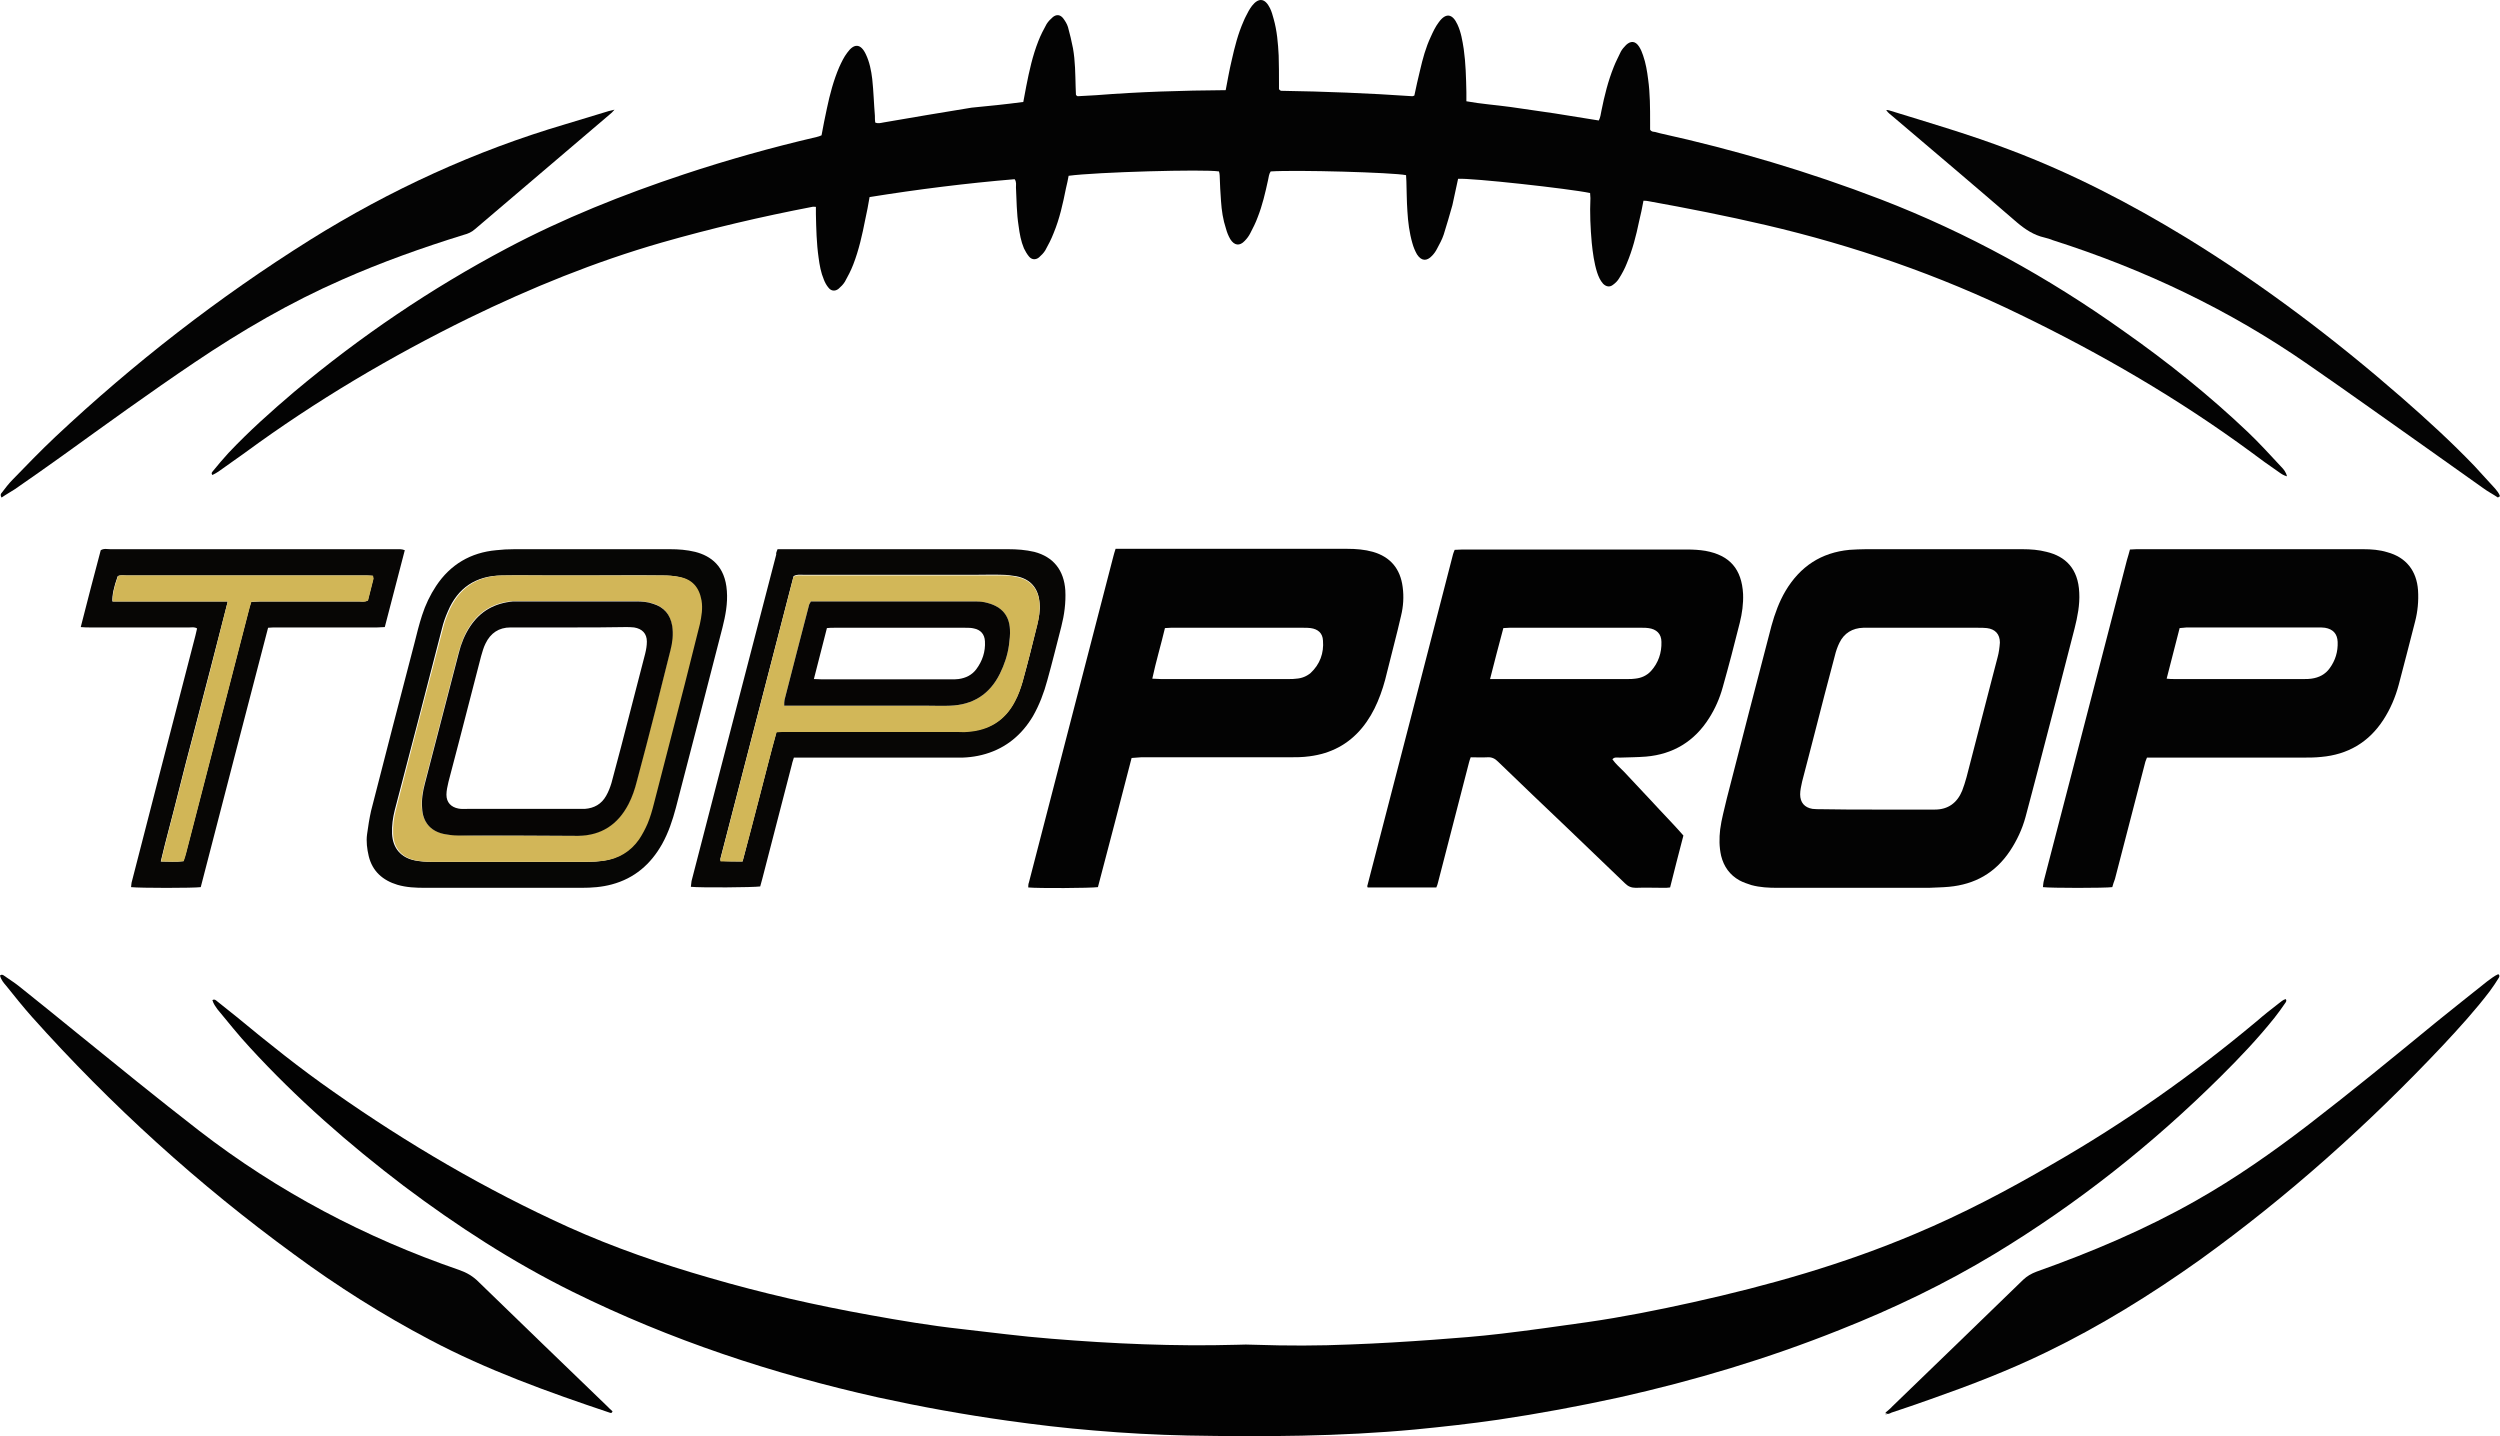 <svg width="47" height="27" viewBox="0 0 47 27" fill="none" xmlns="http://www.w3.org/2000/svg">
<path d="M19.238 1.917C19.256 1.815 19.275 1.714 19.294 1.619C19.35 1.333 19.413 1.048 19.52 0.775C19.564 0.661 19.62 0.553 19.676 0.452C19.708 0.401 19.752 0.357 19.796 0.319C19.864 0.268 19.927 0.274 19.983 0.338C20.021 0.388 20.059 0.446 20.078 0.509C20.115 0.642 20.146 0.775 20.172 0.908C20.215 1.149 20.215 1.39 20.222 1.631C20.222 1.688 20.228 1.739 20.228 1.783C20.241 1.796 20.241 1.802 20.247 1.802C20.253 1.802 20.253 1.809 20.259 1.809C20.372 1.802 20.491 1.796 20.604 1.79C21.413 1.726 22.228 1.701 23.043 1.695C23.08 1.504 23.111 1.321 23.155 1.137C23.212 0.883 23.274 0.636 23.381 0.395C23.406 0.331 23.444 0.268 23.475 0.205C23.494 0.173 23.513 0.141 23.538 0.109C23.663 -0.049 23.782 -0.036 23.876 0.154C23.907 0.217 23.926 0.287 23.945 0.357C24.008 0.579 24.027 0.813 24.039 1.042C24.045 1.219 24.045 1.397 24.045 1.574C24.045 1.612 24.045 1.65 24.045 1.676C24.058 1.695 24.064 1.695 24.07 1.701C24.077 1.701 24.083 1.707 24.083 1.707C24.904 1.72 25.732 1.752 26.553 1.809C26.565 1.809 26.572 1.802 26.59 1.796C26.622 1.638 26.659 1.479 26.697 1.321C26.747 1.105 26.803 0.896 26.898 0.693C26.941 0.598 26.985 0.503 27.048 0.42C27.18 0.236 27.305 0.255 27.399 0.458C27.468 0.604 27.493 0.763 27.518 0.921C27.556 1.187 27.562 1.46 27.568 1.733C27.568 1.79 27.568 1.841 27.568 1.904C27.85 1.955 28.126 1.974 28.402 2.012C28.678 2.05 28.953 2.094 29.229 2.132C29.505 2.177 29.775 2.221 30.057 2.265C30.088 2.208 30.094 2.145 30.107 2.081C30.163 1.802 30.232 1.523 30.339 1.257C30.376 1.162 30.427 1.067 30.471 0.972C30.495 0.927 30.533 0.883 30.571 0.845C30.659 0.763 30.746 0.769 30.815 0.877C30.847 0.927 30.872 0.984 30.89 1.042C30.941 1.187 30.966 1.34 30.985 1.492C31.022 1.758 31.022 2.031 31.022 2.303C31.022 2.354 31.022 2.398 31.022 2.437C31.047 2.481 31.085 2.475 31.116 2.481C31.147 2.487 31.179 2.5 31.21 2.506C32.62 2.817 34.006 3.229 35.36 3.749C36.989 4.377 38.507 5.214 39.929 6.228C40.751 6.805 41.534 7.433 42.261 8.124C42.481 8.334 42.681 8.555 42.888 8.777C42.932 8.822 42.976 8.872 42.995 8.955C42.926 8.936 42.882 8.904 42.838 8.872C42.662 8.752 42.487 8.625 42.318 8.498C40.957 7.497 39.503 6.653 37.986 5.918C36.45 5.169 34.852 4.618 33.197 4.231C32.464 4.06 31.724 3.914 30.985 3.781C30.959 3.774 30.928 3.774 30.897 3.774C30.872 3.908 30.847 4.034 30.815 4.161C30.759 4.434 30.69 4.7 30.583 4.954C30.546 5.049 30.495 5.144 30.439 5.233C30.414 5.277 30.37 5.322 30.326 5.353C30.264 5.404 30.195 5.391 30.138 5.334C30.082 5.271 30.05 5.195 30.025 5.119C29.969 4.941 29.944 4.751 29.925 4.567C29.9 4.288 29.887 4.003 29.9 3.724C29.9 3.692 29.894 3.66 29.894 3.629C29.499 3.546 27.65 3.343 27.412 3.362C27.374 3.527 27.343 3.692 27.305 3.857C27.255 4.041 27.198 4.225 27.142 4.409C27.111 4.504 27.061 4.592 27.017 4.675C26.991 4.726 26.96 4.77 26.923 4.808C26.822 4.916 26.722 4.909 26.64 4.783C26.603 4.719 26.572 4.643 26.553 4.573C26.496 4.377 26.471 4.174 26.459 3.971C26.446 3.781 26.446 3.597 26.44 3.407C26.44 3.369 26.434 3.331 26.434 3.293C26.189 3.242 24.359 3.191 23.889 3.223C23.857 3.267 23.851 3.331 23.839 3.388C23.788 3.622 23.732 3.863 23.644 4.085C23.607 4.187 23.556 4.288 23.506 4.383C23.481 4.434 23.444 4.485 23.4 4.529C23.306 4.63 23.206 4.618 23.13 4.497C23.093 4.434 23.068 4.37 23.049 4.301C22.992 4.13 22.967 3.958 22.955 3.781C22.942 3.622 22.936 3.464 22.93 3.299C22.93 3.274 22.923 3.248 22.917 3.223C22.641 3.178 20.604 3.235 20.09 3.305C20.078 3.381 20.059 3.457 20.04 3.54C19.983 3.825 19.921 4.111 19.808 4.383C19.764 4.497 19.708 4.605 19.651 4.707C19.62 4.757 19.576 4.802 19.532 4.84C19.47 4.89 19.394 4.884 19.344 4.821C19.306 4.776 19.275 4.719 19.25 4.669C19.194 4.535 19.169 4.396 19.15 4.25C19.112 4.009 19.112 3.768 19.1 3.521C19.1 3.47 19.112 3.419 19.075 3.369C18.166 3.445 17.257 3.559 16.348 3.705C16.323 3.851 16.298 3.99 16.266 4.13C16.21 4.415 16.147 4.7 16.041 4.973C15.997 5.087 15.941 5.195 15.884 5.296C15.853 5.347 15.809 5.391 15.765 5.429C15.702 5.48 15.627 5.474 15.577 5.41C15.539 5.366 15.508 5.309 15.489 5.258C15.433 5.125 15.408 4.986 15.389 4.84C15.351 4.573 15.345 4.301 15.339 4.028C15.339 3.984 15.339 3.939 15.339 3.889C15.307 3.889 15.289 3.882 15.27 3.889C14.317 4.072 13.37 4.294 12.437 4.561C11.183 4.922 9.986 5.41 8.813 5.981C7.34 6.704 5.936 7.535 4.614 8.505C4.444 8.625 4.275 8.746 4.106 8.866C4.068 8.892 4.031 8.911 3.993 8.93C3.962 8.892 3.993 8.872 4.006 8.853C4.1 8.739 4.194 8.625 4.294 8.517C4.683 8.105 5.102 7.731 5.535 7.363C6.776 6.323 8.105 5.423 9.528 4.669C10.594 4.104 11.709 3.66 12.85 3.28C13.671 3.007 14.505 2.773 15.351 2.576C15.383 2.57 15.414 2.557 15.445 2.544C15.477 2.373 15.508 2.208 15.546 2.037C15.602 1.771 15.671 1.511 15.777 1.263C15.821 1.168 15.865 1.073 15.928 0.991C16.059 0.807 16.185 0.82 16.279 1.023C16.348 1.168 16.379 1.327 16.398 1.485C16.423 1.714 16.429 1.948 16.448 2.177C16.448 2.221 16.448 2.265 16.454 2.303C16.511 2.329 16.561 2.31 16.605 2.303C17.157 2.208 17.714 2.113 18.266 2.024C18.592 1.993 18.905 1.961 19.238 1.917Z" fill="#030303"/>
<path d="M3.993 18.802C4.037 18.777 4.062 18.808 4.087 18.828C4.206 18.923 4.325 19.018 4.444 19.113C5.034 19.601 5.635 20.083 6.262 20.52C7.66 21.503 9.133 22.366 10.688 23.07C11.546 23.456 12.43 23.761 13.333 24.021C14.33 24.312 15.339 24.541 16.361 24.724C16.925 24.826 17.489 24.921 18.059 24.984C18.63 25.048 19.194 25.124 19.764 25.168C20.924 25.263 22.084 25.314 23.243 25.282C23.362 25.276 23.481 25.276 23.601 25.282C24.196 25.302 24.791 25.302 25.387 25.276C25.907 25.257 26.434 25.225 26.954 25.187C27.38 25.156 27.8 25.124 28.227 25.073C28.759 25.01 29.298 24.934 29.831 24.858C30.502 24.762 31.166 24.629 31.825 24.483C33.254 24.166 34.658 23.767 36.006 23.196C36.896 22.822 37.754 22.372 38.588 21.884C39.948 21.104 41.227 20.203 42.431 19.195C42.562 19.081 42.7 18.973 42.838 18.866C42.882 18.834 42.919 18.796 42.97 18.783C42.995 18.808 42.976 18.834 42.97 18.846C42.901 18.948 42.832 19.043 42.757 19.138C42.443 19.531 42.098 19.893 41.747 20.241C40.462 21.516 39.052 22.632 37.504 23.57C36.57 24.135 35.592 24.604 34.583 25.003C33.235 25.542 31.856 25.955 30.439 26.272C29.687 26.436 28.935 26.576 28.17 26.69C27.65 26.766 27.13 26.823 26.609 26.874C25.186 27.007 23.757 27.014 22.328 26.988C21.739 26.975 21.15 26.944 20.567 26.893C20.021 26.849 19.482 26.785 18.943 26.709C18.128 26.595 17.32 26.449 16.511 26.272C14.524 25.828 12.606 25.194 10.769 24.287C9.641 23.729 8.594 23.05 7.591 22.296C6.557 21.51 5.579 20.654 4.695 19.69C4.482 19.462 4.288 19.214 4.087 18.973C4.056 18.929 4.012 18.872 3.993 18.802Z" fill="#020202"/>
<path d="M30.313 14.275C30.376 14.364 30.457 14.433 30.532 14.509C30.608 14.592 30.683 14.668 30.758 14.75C30.833 14.833 30.909 14.909 30.984 14.991C31.053 15.067 31.128 15.143 31.197 15.22C31.272 15.302 31.347 15.378 31.423 15.46C31.498 15.543 31.573 15.619 31.648 15.708C31.561 16.038 31.479 16.361 31.398 16.684C31.354 16.691 31.316 16.691 31.279 16.691C31.103 16.691 30.927 16.684 30.752 16.691C30.67 16.691 30.608 16.665 30.551 16.608C30.188 16.259 29.824 15.911 29.461 15.562C29.028 15.15 28.596 14.738 28.163 14.319C28.107 14.262 28.044 14.23 27.962 14.237C27.862 14.243 27.756 14.237 27.649 14.237C27.637 14.275 27.624 14.3 27.618 14.332C27.423 15.08 27.229 15.835 27.035 16.589C27.029 16.621 27.016 16.653 27.003 16.684C26.571 16.684 26.138 16.684 25.712 16.684C25.706 16.672 25.706 16.665 25.706 16.665C25.706 16.659 25.7 16.653 25.706 16.653C26.245 14.573 26.784 12.493 27.317 10.42C27.323 10.394 27.336 10.369 27.348 10.337C27.398 10.337 27.448 10.331 27.492 10.331C28.903 10.331 30.307 10.331 31.717 10.331C31.83 10.331 31.949 10.337 32.062 10.356C32.52 10.439 32.745 10.699 32.77 11.168C32.777 11.352 32.752 11.529 32.708 11.707C32.607 12.113 32.501 12.518 32.388 12.918C32.331 13.127 32.244 13.324 32.131 13.501C31.855 13.939 31.454 14.18 30.946 14.224C30.783 14.237 30.62 14.237 30.457 14.243C30.388 14.243 30.351 14.23 30.313 14.275ZM28.013 12.766C28.075 12.766 28.113 12.766 28.151 12.766C28.972 12.766 29.787 12.766 30.608 12.766C30.652 12.766 30.695 12.766 30.739 12.759C30.858 12.747 30.959 12.702 31.04 12.614C31.178 12.461 31.241 12.271 31.235 12.068C31.235 11.916 31.141 11.827 30.99 11.808C30.953 11.802 30.915 11.802 30.877 11.802C30.044 11.802 29.21 11.802 28.376 11.802C28.339 11.802 28.301 11.808 28.263 11.808C28.176 12.125 28.1 12.43 28.013 12.766Z" fill="#020202"/>
<path d="M34.902 16.691C34.407 16.691 33.912 16.691 33.417 16.691C33.254 16.691 33.091 16.684 32.928 16.64C32.852 16.615 32.771 16.589 32.702 16.551C32.52 16.45 32.407 16.291 32.357 16.088C32.32 15.924 32.32 15.759 32.339 15.594C32.364 15.397 32.42 15.207 32.464 15.011C32.74 13.926 33.022 12.848 33.304 11.764C33.367 11.536 33.448 11.314 33.567 11.111C33.843 10.648 34.238 10.388 34.771 10.337C34.871 10.331 34.977 10.325 35.078 10.325C36.062 10.325 37.04 10.325 38.024 10.325C38.174 10.325 38.331 10.337 38.475 10.375C38.826 10.458 39.071 10.686 39.09 11.143C39.102 11.371 39.058 11.593 39.002 11.815C38.776 12.696 38.55 13.571 38.319 14.453C38.237 14.757 38.162 15.061 38.08 15.359C38.018 15.588 37.917 15.803 37.786 16C37.51 16.412 37.127 16.627 36.639 16.672C36.513 16.684 36.388 16.684 36.263 16.691C35.817 16.691 35.36 16.691 34.902 16.691ZM35.278 15.22C35.642 15.22 36.012 15.22 36.375 15.22C36.626 15.22 36.795 15.093 36.889 14.865C36.921 14.782 36.946 14.7 36.971 14.611C37.09 14.161 37.203 13.704 37.322 13.254C37.397 12.956 37.478 12.658 37.554 12.36C37.579 12.271 37.591 12.176 37.598 12.081C37.598 11.922 37.51 11.827 37.353 11.808C37.297 11.802 37.247 11.802 37.19 11.802C36.601 11.802 36.012 11.802 35.422 11.802C35.291 11.802 35.159 11.802 35.028 11.802C34.827 11.808 34.67 11.903 34.583 12.081C34.545 12.157 34.514 12.246 34.495 12.328C34.363 12.816 34.238 13.311 34.112 13.799C34.037 14.097 33.956 14.395 33.88 14.693C33.862 14.776 33.843 14.858 33.843 14.934C33.843 15.086 33.924 15.182 34.075 15.207C34.131 15.213 34.181 15.213 34.238 15.213C34.576 15.22 34.927 15.22 35.278 15.22Z" fill="#030303"/>
<path d="M21.274 14.25C21.061 15.068 20.854 15.879 20.641 16.678C20.503 16.697 19.513 16.703 19.331 16.684C19.331 16.653 19.331 16.621 19.344 16.589C19.87 14.548 20.403 12.506 20.93 10.464C20.942 10.42 20.955 10.369 20.973 10.318C21.023 10.318 21.067 10.318 21.111 10.318C22.515 10.318 23.926 10.318 25.33 10.318C25.493 10.318 25.656 10.331 25.812 10.375C26.139 10.47 26.326 10.692 26.37 11.035C26.395 11.219 26.383 11.402 26.339 11.58C26.258 11.935 26.163 12.284 26.076 12.639C26.032 12.829 25.976 13.013 25.9 13.191C25.825 13.368 25.731 13.533 25.606 13.685C25.349 13.996 25.016 14.167 24.622 14.218C24.49 14.237 24.358 14.237 24.233 14.237C23.305 14.237 22.378 14.237 21.45 14.237C21.4 14.243 21.337 14.243 21.274 14.25ZM21.663 12.759C21.719 12.759 21.769 12.766 21.82 12.766C22.628 12.766 23.437 12.766 24.239 12.766C24.283 12.766 24.327 12.766 24.371 12.759C24.471 12.753 24.565 12.715 24.64 12.652C24.816 12.487 24.891 12.278 24.872 12.043C24.866 11.903 24.778 11.827 24.64 11.808C24.596 11.802 24.553 11.802 24.509 11.802C23.675 11.802 22.841 11.802 22.008 11.802C21.976 11.802 21.945 11.808 21.901 11.808C21.826 12.125 21.732 12.436 21.663 12.759Z" fill="#030303"/>
<path d="M39.711 16.678C39.573 16.697 38.551 16.697 38.407 16.678C38.413 16.634 38.413 16.596 38.426 16.551C38.602 15.873 38.777 15.201 38.953 14.522C39.297 13.191 39.642 11.859 39.987 10.527C40.006 10.464 40.025 10.401 40.043 10.331C40.087 10.331 40.125 10.325 40.162 10.325C41.585 10.325 43.008 10.325 44.431 10.325C44.581 10.325 44.738 10.337 44.882 10.382C45.233 10.477 45.434 10.73 45.459 11.098C45.472 11.295 45.453 11.498 45.403 11.688C45.302 12.081 45.202 12.474 45.096 12.874C45.033 13.108 44.939 13.33 44.807 13.533C44.531 13.958 44.136 14.186 43.641 14.23C43.522 14.243 43.403 14.243 43.284 14.243C42.375 14.243 41.46 14.243 40.551 14.243C40.488 14.243 40.432 14.243 40.363 14.243C40.35 14.281 40.332 14.313 40.325 14.351C40.137 15.074 39.949 15.803 39.761 16.526C39.742 16.577 39.724 16.627 39.711 16.678ZM40.977 11.808C40.896 12.125 40.814 12.436 40.733 12.759C40.789 12.766 40.833 12.766 40.871 12.766C41.686 12.766 42.507 12.766 43.322 12.766C43.365 12.766 43.409 12.766 43.453 12.759C43.597 12.74 43.717 12.677 43.798 12.563C43.905 12.417 43.955 12.252 43.948 12.068C43.942 11.916 43.861 11.827 43.71 11.802C43.666 11.796 43.623 11.796 43.579 11.796C42.758 11.796 41.93 11.796 41.109 11.796C41.071 11.802 41.027 11.802 40.977 11.808Z" fill="#030303"/>
<path d="M0 18.339C0.031 18.314 0.056 18.327 0.081 18.346C0.169 18.409 0.263 18.466 0.351 18.536C0.715 18.828 1.078 19.119 1.435 19.411C2.2 20.032 2.965 20.654 3.742 21.256C5.228 22.404 6.864 23.266 8.632 23.875C8.776 23.925 8.895 23.995 9.001 24.103C9.797 24.877 10.6 25.65 11.402 26.424C11.44 26.462 11.477 26.5 11.515 26.532C11.502 26.576 11.477 26.563 11.459 26.557C10.305 26.17 9.158 25.758 8.08 25.187C7.19 24.718 6.337 24.179 5.529 23.583C3.73 22.271 2.087 20.78 0.602 19.119C0.433 18.929 0.276 18.732 0.119 18.536C0.075 18.485 0.019 18.422 0 18.339Z" fill="#040404"/>
<path d="M35.447 26.557C35.491 26.519 35.541 26.481 35.579 26.437C36.4 25.644 37.221 24.851 38.036 24.059C38.111 23.989 38.187 23.945 38.287 23.907C39.321 23.539 40.33 23.114 41.289 22.569C42.029 22.15 42.725 21.662 43.395 21.148C44.21 20.521 45.007 19.867 45.803 19.214C46.116 18.961 46.436 18.707 46.755 18.453C46.824 18.403 46.893 18.346 46.968 18.314C47 18.339 46.987 18.358 46.981 18.377C46.925 18.466 46.868 18.555 46.806 18.637C46.536 18.992 46.235 19.322 45.934 19.645C44.53 21.136 43.013 22.493 41.358 23.685C40.431 24.344 39.478 24.934 38.469 25.422C37.767 25.764 37.039 26.043 36.3 26.303C36.055 26.392 35.805 26.475 35.56 26.557C35.523 26.576 35.479 26.601 35.447 26.557Z" fill="#030303"/>
<path d="M3.774 16.678C3.636 16.697 2.633 16.697 2.464 16.678C2.47 16.634 2.47 16.596 2.483 16.558C2.646 15.917 2.815 15.277 2.978 14.636C3.21 13.742 3.442 12.848 3.674 11.948C3.686 11.903 3.693 11.865 3.705 11.815C3.655 11.783 3.605 11.796 3.561 11.796C2.94 11.796 2.32 11.796 1.693 11.796C1.643 11.796 1.587 11.796 1.518 11.789C1.643 11.295 1.768 10.819 1.894 10.344C1.956 10.306 2.019 10.325 2.075 10.325C3.317 10.325 4.564 10.325 5.805 10.325C6.35 10.325 6.896 10.325 7.441 10.325C7.491 10.325 7.548 10.318 7.61 10.344C7.485 10.825 7.36 11.307 7.234 11.789C7.184 11.789 7.134 11.796 7.09 11.796C6.463 11.796 5.836 11.796 5.21 11.796C5.153 11.796 5.103 11.796 5.04 11.802C4.614 13.432 4.194 15.055 3.774 16.678ZM4.282 11.307C4.169 11.739 4.069 12.144 3.962 12.55C3.856 12.95 3.755 13.349 3.649 13.749C3.542 14.154 3.436 14.56 3.335 14.966C3.235 15.372 3.122 15.771 3.022 16.196C3.172 16.196 3.304 16.209 3.448 16.19C3.461 16.139 3.48 16.095 3.492 16.05C3.887 14.528 4.276 13.013 4.671 11.491C4.683 11.434 4.702 11.377 4.721 11.314C4.783 11.314 4.846 11.307 4.902 11.307C5.511 11.307 6.125 11.307 6.733 11.307C6.789 11.307 6.852 11.32 6.915 11.288C6.946 11.155 6.984 11.022 7.015 10.889C7.021 10.87 7.009 10.851 7.009 10.825C6.971 10.825 6.94 10.819 6.902 10.819C6.714 10.819 6.532 10.819 6.344 10.819C5.022 10.819 3.705 10.819 2.383 10.819C2.326 10.819 2.264 10.806 2.213 10.832C2.138 11.041 2.107 11.193 2.113 11.307C2.834 11.307 3.549 11.307 4.282 11.307Z" fill="#070605"/>
<path d="M14.618 10.325C14.681 10.325 14.731 10.325 14.781 10.325C16.173 10.325 17.564 10.325 18.956 10.325C19.119 10.325 19.282 10.337 19.445 10.375C19.808 10.47 20.003 10.724 20.028 11.098C20.04 11.333 20.009 11.561 19.952 11.783C19.865 12.119 19.783 12.455 19.689 12.791C19.626 13.026 19.539 13.254 19.42 13.463C19.213 13.812 18.918 14.059 18.529 14.174C18.341 14.23 18.147 14.25 17.947 14.243C17 14.243 16.06 14.243 15.113 14.243C15.051 14.243 14.994 14.243 14.925 14.243C14.913 14.288 14.894 14.332 14.888 14.37C14.7 15.086 14.518 15.809 14.33 16.526C14.317 16.57 14.305 16.621 14.292 16.665C14.167 16.684 13.164 16.691 12.988 16.672C12.995 16.634 12.995 16.596 13.001 16.564C13.308 15.385 13.609 14.205 13.916 13.032C14.142 12.163 14.367 11.295 14.593 10.426C14.587 10.401 14.599 10.369 14.618 10.325ZM13.96 16.196C14.066 15.784 14.173 15.378 14.28 14.972C14.386 14.567 14.486 14.161 14.599 13.755C14.668 13.755 14.725 13.749 14.787 13.749C15.853 13.749 16.925 13.749 17.99 13.749C18.053 13.749 18.122 13.749 18.185 13.749C18.586 13.723 18.893 13.546 19.081 13.178C19.144 13.064 19.188 12.937 19.225 12.81C19.326 12.455 19.413 12.1 19.501 11.739C19.532 11.612 19.558 11.479 19.545 11.345C19.526 11.06 19.376 10.883 19.1 10.832C19.012 10.819 18.924 10.806 18.843 10.806C18.68 10.8 18.517 10.806 18.354 10.806C17.27 10.806 16.185 10.806 15.101 10.806C15.044 10.806 14.982 10.794 14.919 10.832C14.461 12.595 14.004 14.364 13.546 16.133C13.54 16.145 13.546 16.165 13.546 16.183C13.684 16.196 13.809 16.196 13.96 16.196Z" fill="#070605"/>
<path d="M0.03 9.354C-0.001 9.304 0.018 9.278 0.037 9.259C0.099 9.177 0.162 9.094 0.237 9.018C0.501 8.746 0.764 8.473 1.04 8.213C2.519 6.824 4.111 5.588 5.829 4.51C7.333 3.571 8.931 2.836 10.63 2.335C10.9 2.253 11.175 2.17 11.445 2.088C11.47 2.081 11.495 2.075 11.552 2.062C11.514 2.107 11.495 2.126 11.47 2.145C10.624 2.868 9.778 3.584 8.931 4.307C8.869 4.364 8.794 4.396 8.718 4.415C7.941 4.656 7.176 4.928 6.43 5.258C5.459 5.683 4.544 6.216 3.66 6.812C2.814 7.382 1.992 7.978 1.165 8.574C0.87 8.784 0.576 8.993 0.281 9.196C0.193 9.253 0.112 9.297 0.03 9.354Z" fill="#040404"/>
<path d="M46.962 9.354C46.868 9.291 46.768 9.24 46.674 9.17C46.342 8.936 46.016 8.701 45.684 8.467C44.919 7.928 44.16 7.382 43.389 6.85C41.91 5.822 40.305 5.062 38.594 4.516C38.544 4.497 38.494 4.478 38.437 4.466C38.237 4.421 38.074 4.313 37.917 4.18C37.146 3.514 36.369 2.855 35.592 2.196C35.548 2.158 35.498 2.126 35.46 2.069C35.485 2.069 35.504 2.069 35.516 2.075C36.275 2.31 37.04 2.532 37.785 2.817C38.945 3.254 40.048 3.825 41.108 4.472C42.543 5.353 43.891 6.374 45.163 7.484C45.627 7.89 46.085 8.308 46.517 8.758C46.649 8.898 46.774 9.044 46.906 9.183C46.944 9.228 46.981 9.272 47 9.329C46.981 9.335 46.969 9.348 46.962 9.354Z" fill="#040404"/>
<path d="M9.465 16.691C8.976 16.691 8.481 16.691 7.992 16.691C7.816 16.691 7.641 16.684 7.471 16.634C7.196 16.551 7.001 16.38 6.932 16.095C6.901 15.962 6.882 15.822 6.901 15.683C6.92 15.537 6.945 15.385 6.976 15.245C7.246 14.193 7.515 13.146 7.791 12.094C7.835 11.916 7.879 11.739 7.935 11.567C7.998 11.371 8.086 11.187 8.199 11.016C8.468 10.61 8.851 10.388 9.327 10.344C9.44 10.331 9.553 10.325 9.672 10.325C10.649 10.325 11.627 10.325 12.599 10.325C12.756 10.325 12.912 10.337 13.069 10.375C13.364 10.451 13.633 10.642 13.665 11.111C13.683 11.345 13.639 11.574 13.583 11.796C13.295 12.924 13 14.053 12.706 15.188C12.643 15.423 12.568 15.651 12.448 15.867C12.235 16.247 11.928 16.513 11.502 16.627C11.314 16.678 11.126 16.691 10.932 16.691C10.449 16.691 9.954 16.691 9.465 16.691ZM10.982 10.819C10.781 10.819 10.581 10.819 10.374 10.819C10.06 10.819 9.741 10.813 9.427 10.819C8.951 10.825 8.606 11.047 8.418 11.498C8.374 11.599 8.337 11.7 8.311 11.808C8.017 12.95 7.722 14.091 7.421 15.232C7.384 15.378 7.365 15.524 7.371 15.676C7.384 15.949 7.54 16.126 7.804 16.177C7.904 16.196 8.011 16.203 8.111 16.203C9.089 16.203 10.06 16.203 11.038 16.203C11.139 16.203 11.232 16.196 11.333 16.183C11.609 16.145 11.834 16.006 11.997 15.778C12.06 15.689 12.11 15.588 12.154 15.486C12.204 15.366 12.242 15.239 12.273 15.112C12.467 14.364 12.662 13.609 12.856 12.855C12.95 12.48 13.05 12.106 13.138 11.732C13.176 11.586 13.201 11.441 13.169 11.288C13.126 11.041 12.994 10.895 12.749 10.845C12.655 10.825 12.555 10.819 12.455 10.819C11.978 10.813 11.483 10.819 10.982 10.819Z" fill="#060605"/>
<path d="M35.441 26.563C35.448 26.57 35.46 26.582 35.466 26.589C35.46 26.589 35.46 26.595 35.454 26.595C35.454 26.582 35.448 26.57 35.441 26.563C35.448 26.557 35.441 26.563 35.441 26.563Z" fill="#030303"/>
<path d="M4.282 11.307C3.542 11.307 2.827 11.307 2.119 11.307C2.113 11.193 2.144 11.041 2.219 10.832C2.269 10.806 2.332 10.819 2.388 10.819C3.711 10.819 5.027 10.819 6.35 10.819C6.538 10.819 6.72 10.819 6.908 10.819C6.939 10.819 6.971 10.819 7.015 10.825C7.015 10.851 7.027 10.87 7.021 10.889C6.989 11.022 6.952 11.155 6.92 11.288C6.858 11.326 6.801 11.307 6.739 11.307C6.131 11.307 5.516 11.307 4.908 11.307C4.852 11.307 4.789 11.307 4.727 11.314C4.708 11.377 4.689 11.434 4.676 11.491C4.282 13.013 3.893 14.528 3.498 16.05C3.485 16.095 3.473 16.145 3.454 16.19C3.31 16.209 3.178 16.196 3.028 16.196C3.128 15.771 3.241 15.366 3.341 14.966C3.442 14.56 3.548 14.154 3.655 13.749C3.761 13.349 3.862 12.95 3.968 12.55C4.068 12.144 4.175 11.739 4.282 11.307Z" fill="#D1B657"/>
<path d="M13.96 16.196C13.809 16.196 13.677 16.196 13.546 16.196C13.546 16.177 13.54 16.158 13.546 16.145C14.003 14.376 14.461 12.607 14.918 10.844C14.981 10.806 15.044 10.819 15.1 10.819C16.185 10.819 17.269 10.819 18.354 10.819C18.517 10.819 18.68 10.819 18.843 10.819C18.93 10.819 19.018 10.825 19.099 10.844C19.375 10.895 19.526 11.073 19.545 11.358C19.551 11.491 19.532 11.624 19.501 11.751C19.413 12.106 19.319 12.468 19.225 12.823C19.187 12.95 19.143 13.076 19.081 13.191C18.893 13.552 18.585 13.736 18.184 13.761C18.122 13.768 18.053 13.761 17.99 13.761C16.924 13.761 15.852 13.761 14.787 13.761C14.73 13.761 14.668 13.761 14.599 13.768C14.486 14.173 14.386 14.579 14.279 14.985C14.179 15.378 14.072 15.784 13.96 16.196ZM15.245 11.307C15.226 11.339 15.219 11.352 15.213 11.364C15.056 11.96 14.906 12.556 14.749 13.159C14.743 13.191 14.743 13.222 14.743 13.267C14.812 13.267 14.868 13.267 14.931 13.267C15.771 13.267 16.611 13.267 17.451 13.267C17.589 13.267 17.727 13.267 17.858 13.267C18.291 13.254 18.604 13.051 18.799 12.664C18.88 12.493 18.943 12.316 18.968 12.132C18.98 12.037 18.993 11.935 18.987 11.834C18.968 11.567 18.83 11.409 18.579 11.339C18.479 11.314 18.372 11.307 18.272 11.307C17.313 11.307 16.354 11.307 15.395 11.307C15.351 11.307 15.301 11.307 15.245 11.307Z" fill="#D2B758"/>
<path d="M10.983 10.819C11.478 10.819 11.973 10.819 12.475 10.819C12.575 10.819 12.669 10.825 12.769 10.845C13.014 10.889 13.145 11.041 13.189 11.288C13.214 11.441 13.189 11.586 13.158 11.732C13.064 12.106 12.97 12.48 12.876 12.854C12.681 13.609 12.487 14.357 12.293 15.112C12.261 15.239 12.224 15.366 12.174 15.486C12.13 15.587 12.08 15.682 12.017 15.778C11.854 16.012 11.628 16.145 11.352 16.183C11.258 16.196 11.158 16.203 11.058 16.203C10.08 16.203 9.108 16.203 8.13 16.203C8.03 16.203 7.924 16.196 7.823 16.177C7.554 16.126 7.403 15.949 7.391 15.676C7.385 15.524 7.403 15.378 7.441 15.232C7.736 14.091 8.03 12.95 8.331 11.808C8.356 11.7 8.394 11.599 8.438 11.498C8.626 11.054 8.97 10.825 9.447 10.819C9.76 10.813 10.08 10.819 10.393 10.819C10.581 10.819 10.782 10.819 10.983 10.819ZM9.716 15.708C10.099 15.708 10.481 15.714 10.864 15.708C11.296 15.701 11.609 15.499 11.81 15.112C11.879 14.972 11.929 14.826 11.967 14.681C12.086 14.23 12.199 13.787 12.318 13.336C12.412 12.962 12.512 12.588 12.6 12.214C12.637 12.062 12.656 11.91 12.631 11.758C12.594 11.542 12.475 11.409 12.274 11.345C12.167 11.314 12.061 11.301 11.948 11.301C11.214 11.301 10.487 11.301 9.754 11.301C9.716 11.301 9.679 11.301 9.641 11.301C9.303 11.326 9.027 11.472 8.833 11.77C8.732 11.922 8.67 12.094 8.619 12.271C8.406 13.089 8.193 13.913 7.98 14.731C7.942 14.884 7.917 15.036 7.93 15.188C7.949 15.442 8.08 15.613 8.325 15.67C8.419 15.695 8.519 15.701 8.613 15.701C8.989 15.714 9.353 15.708 9.716 15.708Z" fill="#D2B658"/>
<path d="M15.245 11.307C15.301 11.307 15.345 11.307 15.395 11.307C16.354 11.307 17.313 11.307 18.272 11.307C18.379 11.307 18.479 11.307 18.579 11.339C18.83 11.409 18.974 11.567 18.987 11.834C18.993 11.929 18.981 12.03 18.968 12.132C18.943 12.316 18.88 12.499 18.799 12.664C18.605 13.057 18.285 13.254 17.858 13.267C17.721 13.273 17.583 13.267 17.451 13.267C16.611 13.267 15.771 13.267 14.931 13.267C14.875 13.267 14.812 13.267 14.743 13.267C14.743 13.222 14.743 13.191 14.749 13.159C14.9 12.563 15.057 11.967 15.213 11.364C15.22 11.352 15.232 11.333 15.245 11.307ZM15.546 11.808C15.464 12.125 15.383 12.442 15.301 12.766C15.364 12.766 15.408 12.772 15.458 12.772C16.266 12.772 17.069 12.772 17.877 12.772C17.927 12.772 17.978 12.772 18.021 12.766C18.159 12.747 18.272 12.69 18.354 12.582C18.467 12.43 18.529 12.252 18.517 12.056C18.51 11.922 18.435 11.84 18.31 11.815C18.26 11.802 18.203 11.802 18.147 11.802C17.326 11.802 16.498 11.802 15.677 11.802C15.639 11.802 15.596 11.802 15.546 11.808Z" fill="#060504"/>
<path d="M9.716 15.708C9.353 15.708 8.983 15.708 8.619 15.708C8.519 15.708 8.425 15.695 8.331 15.676C8.086 15.619 7.948 15.448 7.936 15.194C7.923 15.036 7.948 14.884 7.986 14.738C8.199 13.92 8.412 13.095 8.625 12.277C8.669 12.1 8.738 11.929 8.839 11.777C9.033 11.485 9.302 11.339 9.647 11.307C9.685 11.307 9.722 11.307 9.76 11.307C10.493 11.307 11.22 11.307 11.954 11.307C12.067 11.307 12.173 11.314 12.28 11.352C12.48 11.415 12.6 11.548 12.637 11.764C12.662 11.922 12.643 12.075 12.606 12.22C12.512 12.595 12.418 12.969 12.324 13.343C12.211 13.793 12.092 14.237 11.973 14.687C11.935 14.839 11.885 14.985 11.816 15.118C11.615 15.505 11.302 15.708 10.87 15.714C10.481 15.714 10.098 15.708 9.716 15.708ZM10.725 11.796C10.625 11.796 10.531 11.796 10.431 11.796C10.155 11.796 9.873 11.796 9.597 11.796C9.378 11.796 9.221 11.903 9.127 12.1C9.089 12.176 9.07 12.252 9.045 12.335C8.907 12.867 8.77 13.4 8.632 13.932C8.563 14.186 8.5 14.446 8.431 14.7C8.412 14.782 8.393 14.865 8.393 14.941C8.393 15.086 8.481 15.175 8.619 15.201C8.676 15.213 8.738 15.207 8.801 15.207C9.49 15.207 10.174 15.207 10.863 15.207C10.907 15.207 10.951 15.207 10.995 15.207C11.17 15.194 11.308 15.118 11.396 14.96C11.44 14.884 11.471 14.801 11.496 14.719C11.559 14.491 11.615 14.262 11.678 14.034C11.829 13.451 11.979 12.874 12.129 12.29C12.148 12.214 12.161 12.138 12.161 12.062C12.161 11.91 12.073 11.821 11.922 11.796C11.866 11.789 11.816 11.789 11.76 11.789C11.415 11.796 11.07 11.796 10.725 11.796Z" fill="#060504"/>
</svg>
